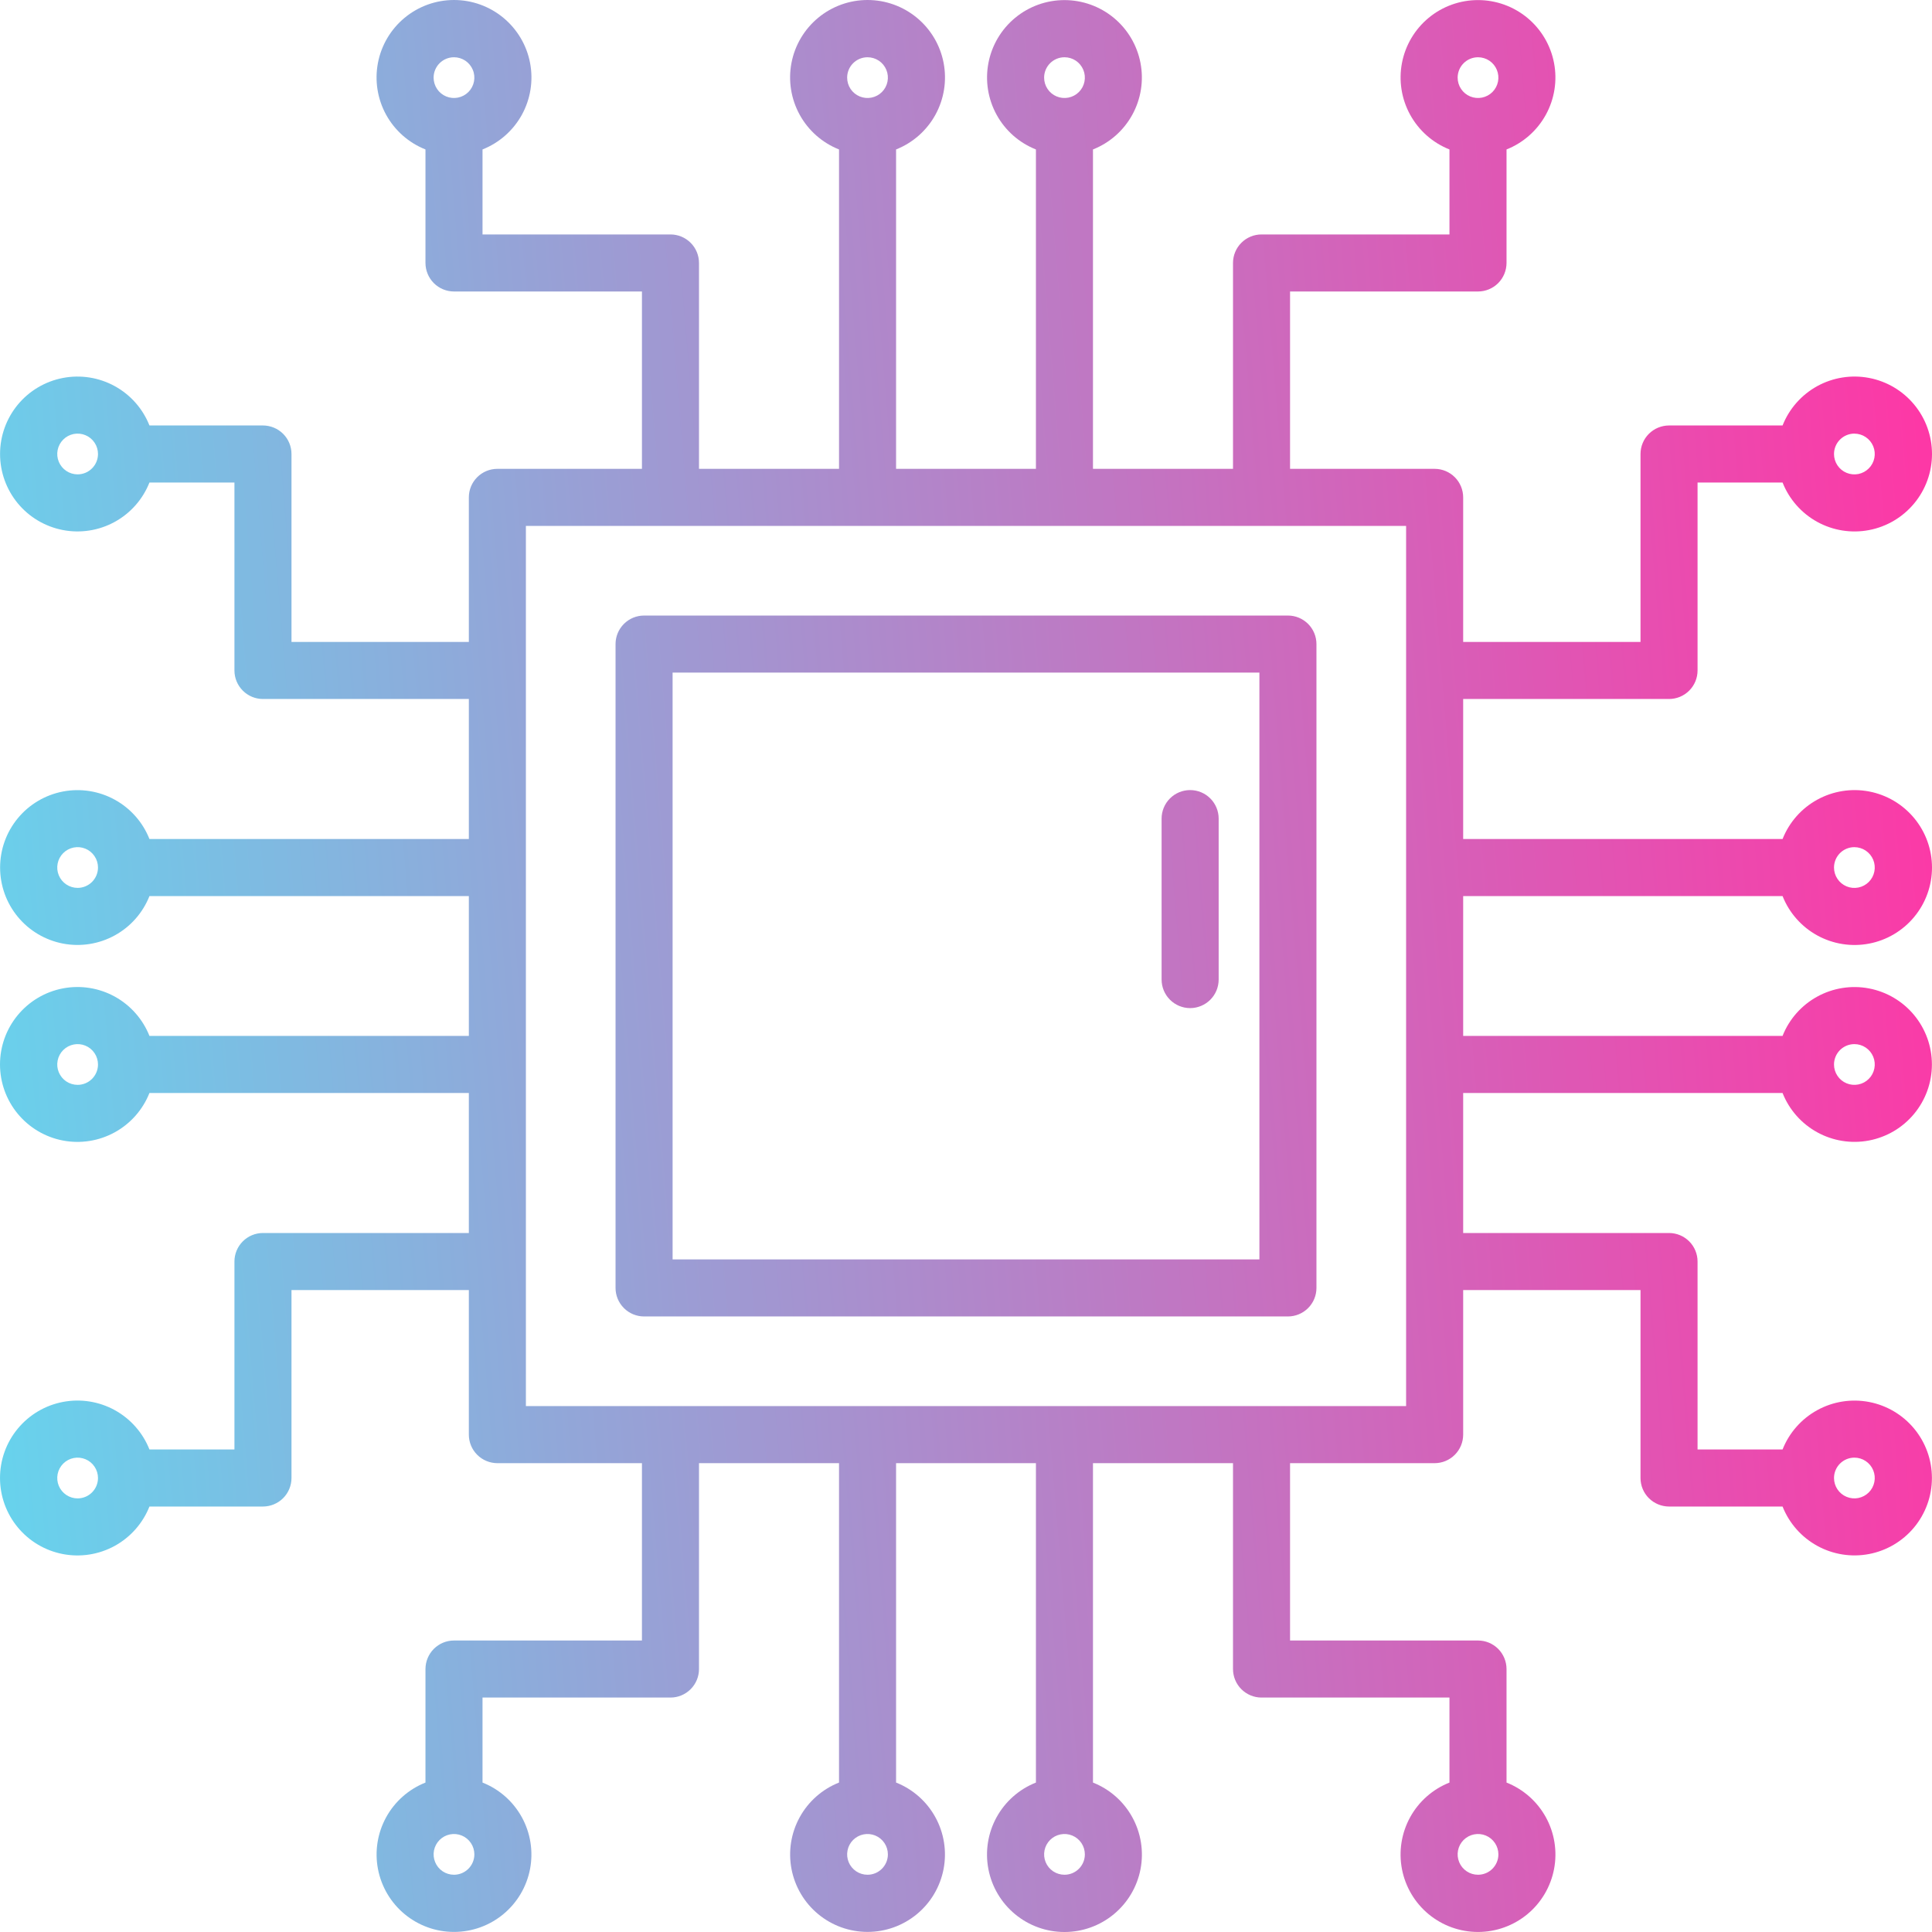 <svg width="104" height="104" viewBox="0 0 104 104" fill="none" xmlns="http://www.w3.org/2000/svg">
<path d="M78.763 48.236H95.956C96.313 49.138 96.973 49.886 97.823 50.354C98.674 50.821 99.66 50.977 100.613 50.795C101.566 50.613 102.425 50.105 103.043 49.357C103.662 48.61 104 47.67 104 46.7C104 45.73 103.662 44.791 103.043 44.043C102.425 43.296 101.566 42.787 100.613 42.605C99.66 42.423 98.674 42.58 97.823 43.047C96.973 43.514 96.313 44.263 95.956 45.165H78.763V37.627H89.845C90.252 37.627 90.642 37.465 90.93 37.177C91.218 36.889 91.38 36.499 91.38 36.092V25.974H95.956C96.313 26.876 96.973 27.625 97.823 28.093C98.674 28.56 99.66 28.716 100.613 28.534C101.566 28.352 102.425 27.843 103.043 27.096C103.662 26.349 104 25.409 104 24.439C104 23.469 103.662 22.529 103.043 21.782C102.425 21.034 101.566 20.526 100.613 20.344C99.66 20.162 98.674 20.318 97.823 20.785C96.973 21.253 96.313 22.002 95.956 22.903H89.845C89.438 22.904 89.047 23.066 88.759 23.353C88.471 23.641 88.309 24.032 88.309 24.439V34.556H78.763V26.773C78.762 26.366 78.6 25.975 78.312 25.688C78.025 25.4 77.634 25.238 77.227 25.238H69.444V15.691H79.561C79.968 15.691 80.359 15.529 80.647 15.241C80.934 14.953 81.096 14.562 81.097 14.155V8.045C81.998 7.687 82.746 7.027 83.213 6.177C83.68 5.327 83.836 4.341 83.654 3.389C83.472 2.437 82.964 1.578 82.217 0.96C81.47 0.342 80.531 0.004 79.561 0.004C78.591 0.004 77.652 0.342 76.905 0.96C76.158 1.578 75.65 2.437 75.468 3.389C75.286 4.341 75.442 5.327 75.909 6.177C76.376 7.027 77.124 7.687 78.025 8.045V12.62H67.908C67.501 12.62 67.111 12.782 66.823 13.07C66.535 13.357 66.373 13.748 66.373 14.155V25.238H58.835V8.045C59.737 7.688 60.485 7.028 60.952 6.178C61.419 5.328 61.575 4.342 61.393 3.39C61.211 2.438 60.703 1.578 59.956 0.961C59.209 0.343 58.269 0.005 57.3 0.005C56.33 0.005 55.391 0.343 54.644 0.961C53.897 1.578 53.389 2.438 53.207 3.39C53.025 4.342 53.181 5.328 53.648 6.178C54.114 7.028 54.863 7.688 55.764 8.045V25.238H48.236V8.045C49.138 7.687 49.886 7.027 50.354 6.177C50.821 5.326 50.977 4.34 50.795 3.387C50.613 2.434 50.105 1.575 49.357 0.957C48.61 0.338 47.67 0 46.7 0C45.73 0 44.791 0.338 44.043 0.957C43.296 1.575 42.787 2.434 42.605 3.387C42.423 4.34 42.58 5.326 43.047 6.177C43.514 7.027 44.263 7.687 45.165 8.045V25.238H37.627V14.155C37.627 13.748 37.465 13.357 37.177 13.07C36.889 12.782 36.499 12.62 36.092 12.62H25.974V8.045C26.876 7.687 27.625 7.027 28.093 6.177C28.56 5.326 28.716 4.34 28.534 3.387C28.352 2.434 27.843 1.575 27.096 0.957C26.349 0.338 25.409 0 24.439 0C23.469 0 22.529 0.338 21.782 0.957C21.034 1.575 20.526 2.434 20.344 3.387C20.162 4.34 20.318 5.326 20.785 6.177C21.253 7.027 22.002 7.687 22.903 8.045V14.155C22.904 14.562 23.066 14.953 23.353 15.241C23.641 15.529 24.032 15.691 24.439 15.691H34.556V25.238H26.773C26.366 25.238 25.975 25.4 25.688 25.688C25.4 25.975 25.238 26.366 25.238 26.773V34.556H15.691V24.439C15.691 24.032 15.529 23.641 15.241 23.353C14.953 23.066 14.562 22.904 14.155 22.903H8.045C7.688 22.002 7.028 21.253 6.178 20.786C5.328 20.319 4.342 20.163 3.389 20.345C2.436 20.527 1.577 21.035 0.959 21.782C0.341 22.53 0.003 23.469 0.003 24.439C0.003 25.409 0.341 26.348 0.959 27.096C1.577 27.843 2.436 28.351 3.389 28.533C4.342 28.715 5.328 28.559 6.178 28.092C7.028 27.625 7.688 26.876 8.045 25.974H12.62V36.092C12.62 36.499 12.782 36.889 13.07 37.177C13.357 37.465 13.748 37.627 14.155 37.627H25.238V45.165H8.045C7.688 44.263 7.028 43.515 6.178 43.048C5.328 42.581 4.342 42.425 3.39 42.607C2.438 42.789 1.578 43.297 0.961 44.044C0.343 44.791 0.005 45.731 0.005 46.7C0.005 47.67 0.343 48.609 0.961 49.356C1.578 50.103 2.438 50.611 3.39 50.793C4.342 50.975 5.328 50.819 6.178 50.352C7.028 49.886 7.688 49.137 8.045 48.236H25.238V55.764H8.045C7.687 54.862 7.027 54.114 6.177 53.646C5.326 53.179 4.34 53.023 3.387 53.205C2.434 53.387 1.575 53.895 0.957 54.643C0.338 55.39 0 56.33 0 57.3C0 58.27 0.338 59.209 0.957 59.957C1.575 60.704 2.434 61.213 3.387 61.395C4.34 61.577 5.326 61.42 6.177 60.953C7.027 60.486 7.687 59.737 8.045 58.835H25.238V66.373H14.155C13.748 66.373 13.357 66.535 13.07 66.823C12.782 67.111 12.62 67.501 12.62 67.908V78.025H8.045C7.687 77.124 7.027 76.375 6.177 75.907C5.326 75.44 4.34 75.284 3.387 75.466C2.434 75.648 1.575 76.156 0.957 76.904C0.338 77.651 0 78.591 0 79.561C0 80.531 0.338 81.471 0.957 82.218C1.575 82.966 2.434 83.474 3.387 83.656C4.34 83.838 5.326 83.682 6.177 83.215C7.027 82.747 7.687 81.998 8.045 81.097H14.155C14.562 81.096 14.953 80.934 15.241 80.647C15.529 80.359 15.691 79.968 15.691 79.561V69.444H25.238V77.227C25.238 77.634 25.4 78.025 25.688 78.312C25.975 78.6 26.366 78.762 26.773 78.763H34.556V88.309H24.439C24.032 88.309 23.641 88.471 23.353 88.759C23.066 89.047 22.904 89.438 22.903 89.845V95.956C22.002 96.313 21.254 96.973 20.787 97.823C20.32 98.673 20.164 99.659 20.346 100.611C20.528 101.563 21.036 102.422 21.783 103.04C22.53 103.658 23.469 103.996 24.439 103.996C25.409 103.996 26.348 103.658 27.095 103.04C27.842 102.422 28.35 101.563 28.532 100.611C28.714 99.659 28.558 98.673 28.091 97.823C27.624 96.973 26.876 96.313 25.974 95.956V91.38H36.092C36.499 91.38 36.889 91.218 37.177 90.93C37.465 90.642 37.627 90.252 37.627 89.845V78.763H45.165V95.955C44.263 96.312 43.515 96.972 43.048 97.822C42.581 98.672 42.425 99.658 42.607 100.61C42.789 101.562 43.297 102.422 44.044 103.039C44.791 103.657 45.731 103.995 46.7 103.995C47.67 103.995 48.609 103.657 49.356 103.039C50.103 102.422 50.611 101.562 50.793 100.61C50.975 99.658 50.819 98.672 50.352 97.822C49.886 96.972 49.137 96.312 48.236 95.955V78.763H55.764V95.956C54.862 96.313 54.114 96.973 53.646 97.823C53.179 98.674 53.023 99.66 53.205 100.613C53.387 101.566 53.895 102.425 54.643 103.043C55.39 103.662 56.33 104 57.3 104C58.27 104 59.209 103.662 59.957 103.043C60.704 102.425 61.213 101.566 61.395 100.613C61.577 99.66 61.42 98.674 60.953 97.823C60.486 96.973 59.737 96.313 58.835 95.956V78.763H66.373V89.845C66.373 90.252 66.535 90.642 66.823 90.93C67.111 91.218 67.501 91.38 67.908 91.38H78.025V95.956C77.124 96.313 76.375 96.973 75.908 97.823C75.441 98.673 75.285 99.659 75.467 100.612C75.649 101.564 76.157 102.424 76.904 103.042C77.652 103.66 78.591 103.998 79.561 103.998C80.531 103.998 81.47 103.66 82.218 103.042C82.965 102.424 83.473 101.564 83.655 100.612C83.837 99.659 83.681 98.673 83.214 97.823C82.747 96.973 81.998 96.313 81.097 95.956V89.845C81.096 89.438 80.934 89.047 80.647 88.759C80.359 88.471 79.968 88.309 79.561 88.309H69.444V78.763H77.227C77.634 78.762 78.025 78.6 78.312 78.312C78.6 78.025 78.762 77.634 78.763 77.227V69.444H88.309V79.561C88.309 79.968 88.471 80.359 88.759 80.647C89.047 80.934 89.438 81.096 89.845 81.097H95.956C96.313 81.998 96.973 82.746 97.823 83.213C98.673 83.68 99.659 83.836 100.611 83.654C101.563 83.472 102.422 82.964 103.04 82.217C103.658 81.47 103.996 80.531 103.996 79.561C103.996 78.591 103.658 77.652 103.04 76.905C102.422 76.158 101.563 75.65 100.611 75.468C99.659 75.286 98.673 75.442 97.823 75.909C96.973 76.376 96.313 77.124 95.956 78.025H91.38V67.908C91.38 67.501 91.218 67.111 90.93 66.823C90.642 66.535 90.252 66.373 89.845 66.373H78.763V58.835H95.955C96.312 59.737 96.972 60.485 97.822 60.952C98.672 61.419 99.658 61.575 100.61 61.393C101.562 61.211 102.422 60.703 103.039 59.956C103.657 59.209 103.995 58.269 103.995 57.3C103.995 56.33 103.657 55.391 103.039 54.644C102.422 53.897 101.562 53.389 100.61 53.207C99.658 53.025 98.672 53.181 97.822 53.648C96.972 54.114 96.312 54.863 95.955 55.764H78.763V48.236ZM99.822 45.603C100.039 45.603 100.251 45.668 100.431 45.788C100.611 45.909 100.752 46.08 100.835 46.28C100.918 46.481 100.94 46.701 100.897 46.914C100.855 47.127 100.751 47.322 100.597 47.476C100.444 47.629 100.248 47.734 100.036 47.776C99.823 47.818 99.602 47.797 99.402 47.714C99.201 47.63 99.03 47.49 98.91 47.309C98.789 47.129 98.725 46.917 98.725 46.7C98.725 46.409 98.84 46.13 99.046 45.924C99.251 45.718 99.531 45.602 99.822 45.602V45.603ZM99.822 23.343C100.039 23.343 100.251 23.407 100.431 23.528C100.611 23.648 100.752 23.82 100.835 24.02C100.918 24.221 100.94 24.441 100.897 24.654C100.855 24.867 100.751 25.062 100.597 25.215C100.444 25.369 100.248 25.473 100.036 25.516C99.823 25.558 99.602 25.536 99.402 25.453C99.201 25.37 99.03 25.23 98.91 25.049C98.789 24.869 98.725 24.657 98.725 24.44C98.725 24.149 98.84 23.87 99.046 23.664C99.251 23.458 99.531 23.342 99.822 23.341V23.343ZM79.562 3.082C79.779 3.082 79.991 3.146 80.171 3.266C80.352 3.387 80.492 3.558 80.575 3.759C80.658 3.959 80.68 4.18 80.638 4.392C80.595 4.605 80.491 4.801 80.338 4.954C80.184 5.107 79.989 5.212 79.776 5.254C79.563 5.296 79.343 5.275 79.142 5.192C78.942 5.109 78.77 4.968 78.65 4.788C78.529 4.607 78.465 4.395 78.465 4.178C78.466 3.888 78.581 3.609 78.787 3.403C78.992 3.198 79.271 3.082 79.562 3.082ZM57.302 3.082C57.519 3.082 57.731 3.146 57.911 3.266C58.091 3.387 58.232 3.558 58.315 3.759C58.398 3.959 58.42 4.18 58.377 4.392C58.335 4.605 58.231 4.801 58.077 4.954C57.924 5.107 57.728 5.212 57.516 5.254C57.303 5.296 57.082 5.275 56.882 5.192C56.681 5.109 56.51 4.968 56.39 4.788C56.269 4.607 56.205 4.395 56.205 4.178C56.205 3.888 56.321 3.609 56.527 3.403C56.732 3.198 57.011 3.082 57.302 3.082ZM46.698 3.082C46.915 3.082 47.127 3.146 47.308 3.266C47.488 3.387 47.629 3.558 47.712 3.759C47.795 3.959 47.816 4.18 47.774 4.392C47.732 4.605 47.627 4.801 47.474 4.954C47.321 5.107 47.125 5.212 46.912 5.254C46.7 5.296 46.479 5.275 46.279 5.192C46.078 5.109 45.907 4.968 45.786 4.788C45.666 4.607 45.602 4.395 45.602 4.178C45.602 3.888 45.717 3.609 45.923 3.403C46.129 3.197 46.408 3.082 46.698 3.082ZM24.438 3.082C24.655 3.082 24.867 3.146 25.047 3.266C25.228 3.387 25.368 3.558 25.451 3.759C25.535 3.959 25.556 4.18 25.514 4.392C25.471 4.605 25.367 4.801 25.214 4.954C25.06 5.107 24.865 5.212 24.652 5.254C24.439 5.296 24.219 5.275 24.018 5.192C23.818 5.109 23.647 4.968 23.526 4.788C23.406 4.607 23.341 4.395 23.341 4.178C23.341 3.888 23.457 3.609 23.663 3.403C23.868 3.197 24.147 3.082 24.438 3.082ZM4.178 25.535C3.961 25.535 3.749 25.471 3.569 25.35C3.389 25.23 3.248 25.058 3.165 24.858C3.082 24.657 3.06 24.437 3.103 24.224C3.145 24.011 3.249 23.816 3.403 23.663C3.556 23.509 3.752 23.405 3.964 23.362C4.177 23.32 4.398 23.342 4.598 23.425C4.799 23.508 4.97 23.648 5.09 23.829C5.211 24.009 5.275 24.221 5.275 24.438C5.275 24.729 5.159 25.008 4.954 25.213C4.748 25.419 4.469 25.535 4.178 25.535ZM4.178 47.795C3.961 47.795 3.749 47.731 3.569 47.61C3.389 47.49 3.248 47.319 3.165 47.118C3.082 46.918 3.06 46.697 3.103 46.484C3.145 46.272 3.249 46.076 3.403 45.923C3.556 45.769 3.752 45.665 3.964 45.623C4.177 45.58 4.398 45.602 4.598 45.685C4.799 45.768 4.97 45.909 5.09 46.089C5.211 46.269 5.275 46.481 5.275 46.698C5.275 46.989 5.159 47.268 4.954 47.474C4.748 47.679 4.469 47.795 4.178 47.795ZM4.178 58.398C3.961 58.398 3.749 58.334 3.569 58.214C3.389 58.093 3.248 57.922 3.165 57.721C3.082 57.521 3.06 57.3 3.103 57.088C3.145 56.875 3.249 56.679 3.403 56.526C3.556 56.373 3.752 56.268 3.964 56.226C4.177 56.184 4.398 56.205 4.598 56.288C4.799 56.371 4.97 56.512 5.09 56.692C5.211 56.873 5.275 57.085 5.275 57.302C5.275 57.592 5.159 57.871 4.953 58.077C4.748 58.282 4.469 58.398 4.178 58.398ZM4.178 80.659C3.961 80.659 3.749 80.594 3.569 80.474C3.389 80.353 3.248 80.182 3.165 79.982C3.082 79.781 3.06 79.561 3.103 79.348C3.145 79.135 3.249 78.94 3.403 78.786C3.556 78.633 3.752 78.528 3.964 78.486C4.177 78.444 4.398 78.466 4.598 78.549C4.799 78.632 4.97 78.772 5.09 78.953C5.211 79.133 5.275 79.345 5.275 79.562C5.275 79.853 5.159 80.131 4.953 80.337C4.748 80.543 4.469 80.658 4.178 80.659ZM24.438 100.918C24.221 100.918 24.009 100.854 23.829 100.734C23.648 100.613 23.508 100.442 23.425 100.241C23.342 100.041 23.32 99.82 23.362 99.608C23.405 99.395 23.509 99.199 23.663 99.046C23.816 98.893 24.011 98.788 24.224 98.746C24.437 98.704 24.657 98.725 24.858 98.808C25.058 98.891 25.23 99.032 25.35 99.212C25.471 99.393 25.535 99.605 25.535 99.822C25.535 100.112 25.419 100.391 25.213 100.597C25.008 100.802 24.729 100.918 24.438 100.918ZM46.698 100.918C46.481 100.918 46.269 100.854 46.089 100.734C45.909 100.613 45.768 100.442 45.685 100.241C45.602 100.041 45.58 99.82 45.623 99.608C45.665 99.395 45.769 99.199 45.923 99.046C46.076 98.893 46.272 98.788 46.484 98.746C46.697 98.704 46.918 98.725 47.118 98.808C47.319 98.891 47.49 99.032 47.61 99.212C47.731 99.393 47.795 99.605 47.795 99.822C47.795 100.112 47.679 100.391 47.473 100.597C47.268 100.802 46.989 100.918 46.698 100.918ZM57.302 100.918C57.085 100.918 56.873 100.854 56.692 100.734C56.512 100.613 56.371 100.442 56.288 100.241C56.205 100.041 56.184 99.82 56.226 99.608C56.268 99.395 56.373 99.199 56.526 99.046C56.679 98.893 56.875 98.788 57.088 98.746C57.3 98.704 57.521 98.725 57.721 98.808C57.922 98.891 58.093 99.032 58.214 99.212C58.334 99.393 58.398 99.605 58.398 99.822C58.398 100.112 58.283 100.391 58.077 100.597C57.871 100.803 57.592 100.918 57.302 100.918ZM79.562 100.918C79.345 100.918 79.133 100.854 78.953 100.734C78.772 100.613 78.632 100.442 78.549 100.241C78.466 100.041 78.444 99.82 78.486 99.608C78.528 99.395 78.633 99.199 78.786 99.046C78.94 98.893 79.135 98.788 79.348 98.746C79.561 98.704 79.781 98.725 79.982 98.808C80.182 98.891 80.353 99.032 80.474 99.212C80.594 99.393 80.659 99.605 80.659 99.822C80.659 100.112 80.543 100.391 80.337 100.597C80.132 100.803 79.853 100.918 79.562 100.918ZM99.822 78.465C100.039 78.465 100.251 78.529 100.431 78.65C100.611 78.77 100.752 78.942 100.835 79.142C100.918 79.343 100.94 79.563 100.897 79.776C100.855 79.989 100.751 80.184 100.597 80.338C100.444 80.491 100.248 80.595 100.036 80.638C99.823 80.68 99.602 80.658 99.402 80.575C99.201 80.492 99.03 80.352 98.91 80.171C98.789 79.991 98.725 79.779 98.725 79.562C98.725 79.271 98.841 78.992 99.046 78.787C99.252 78.581 99.531 78.465 99.822 78.465ZM99.822 56.205C100.039 56.205 100.251 56.269 100.431 56.39C100.611 56.51 100.752 56.681 100.835 56.882C100.918 57.082 100.94 57.303 100.897 57.516C100.855 57.728 100.751 57.924 100.597 58.077C100.444 58.231 100.248 58.335 100.036 58.377C99.823 58.42 99.602 58.398 99.402 58.315C99.201 58.232 99.03 58.091 98.91 57.911C98.789 57.731 98.725 57.519 98.725 57.302C98.725 57.011 98.841 56.732 99.046 56.526C99.252 56.321 99.531 56.205 99.822 56.205ZM75.691 75.691H28.309V28.309H75.691V75.691Z" fill="url(#paint0_linear_1473_4381)"/>
<path d="M69.33 33.135H34.67C34.263 33.135 33.873 33.297 33.585 33.585C33.297 33.873 33.135 34.263 33.135 34.67V69.33C33.135 69.737 33.297 70.127 33.585 70.415C33.873 70.703 34.263 70.865 34.67 70.865H69.33C69.737 70.865 70.127 70.703 70.415 70.415C70.703 70.127 70.865 69.737 70.865 69.33V34.67C70.865 34.263 70.703 33.873 70.415 33.585C70.127 33.297 69.737 33.135 69.33 33.135ZM67.794 67.794H36.206V36.206H67.794V67.794Z" fill="url(#paint1_linear_1473_4381)"/>
<path d="M64.065 54.267C64.472 54.266 64.863 54.104 65.151 53.816C65.439 53.529 65.6 53.138 65.601 52.731V44.066C65.601 43.659 65.439 43.268 65.151 42.98C64.863 42.692 64.472 42.53 64.065 42.53C63.658 42.53 63.267 42.692 62.979 42.98C62.691 43.268 62.529 43.659 62.529 44.066V52.731C62.53 53.138 62.692 53.529 62.98 53.816C63.267 54.104 63.658 54.266 64.065 54.267Z" fill="url(#paint2_linear_1473_4381)"/>
<defs>
<linearGradient id="paint0_linear_1473_4381" x1="104.81" y1="22.733" x2="-32.043" y2="34.075" gradientUnits="userSpaceOnUse">
<stop stop-color="#FF36A5"/>
<stop offset="1" stop-color="#40FBFF"/>
</linearGradient>
<linearGradient id="paint1_linear_1473_4381" x1="104.81" y1="22.733" x2="-32.043" y2="34.075" gradientUnits="userSpaceOnUse">
<stop stop-color="#FF36A5"/>
<stop offset="1" stop-color="#40FBFF"/>
</linearGradient>
<linearGradient id="paint2_linear_1473_4381" x1="104.81" y1="22.733" x2="-32.043" y2="34.075" gradientUnits="userSpaceOnUse">
<stop stop-color="#FF36A5"/>
<stop offset="1" stop-color="#40FBFF"/>
</linearGradient>
</defs>
</svg>
